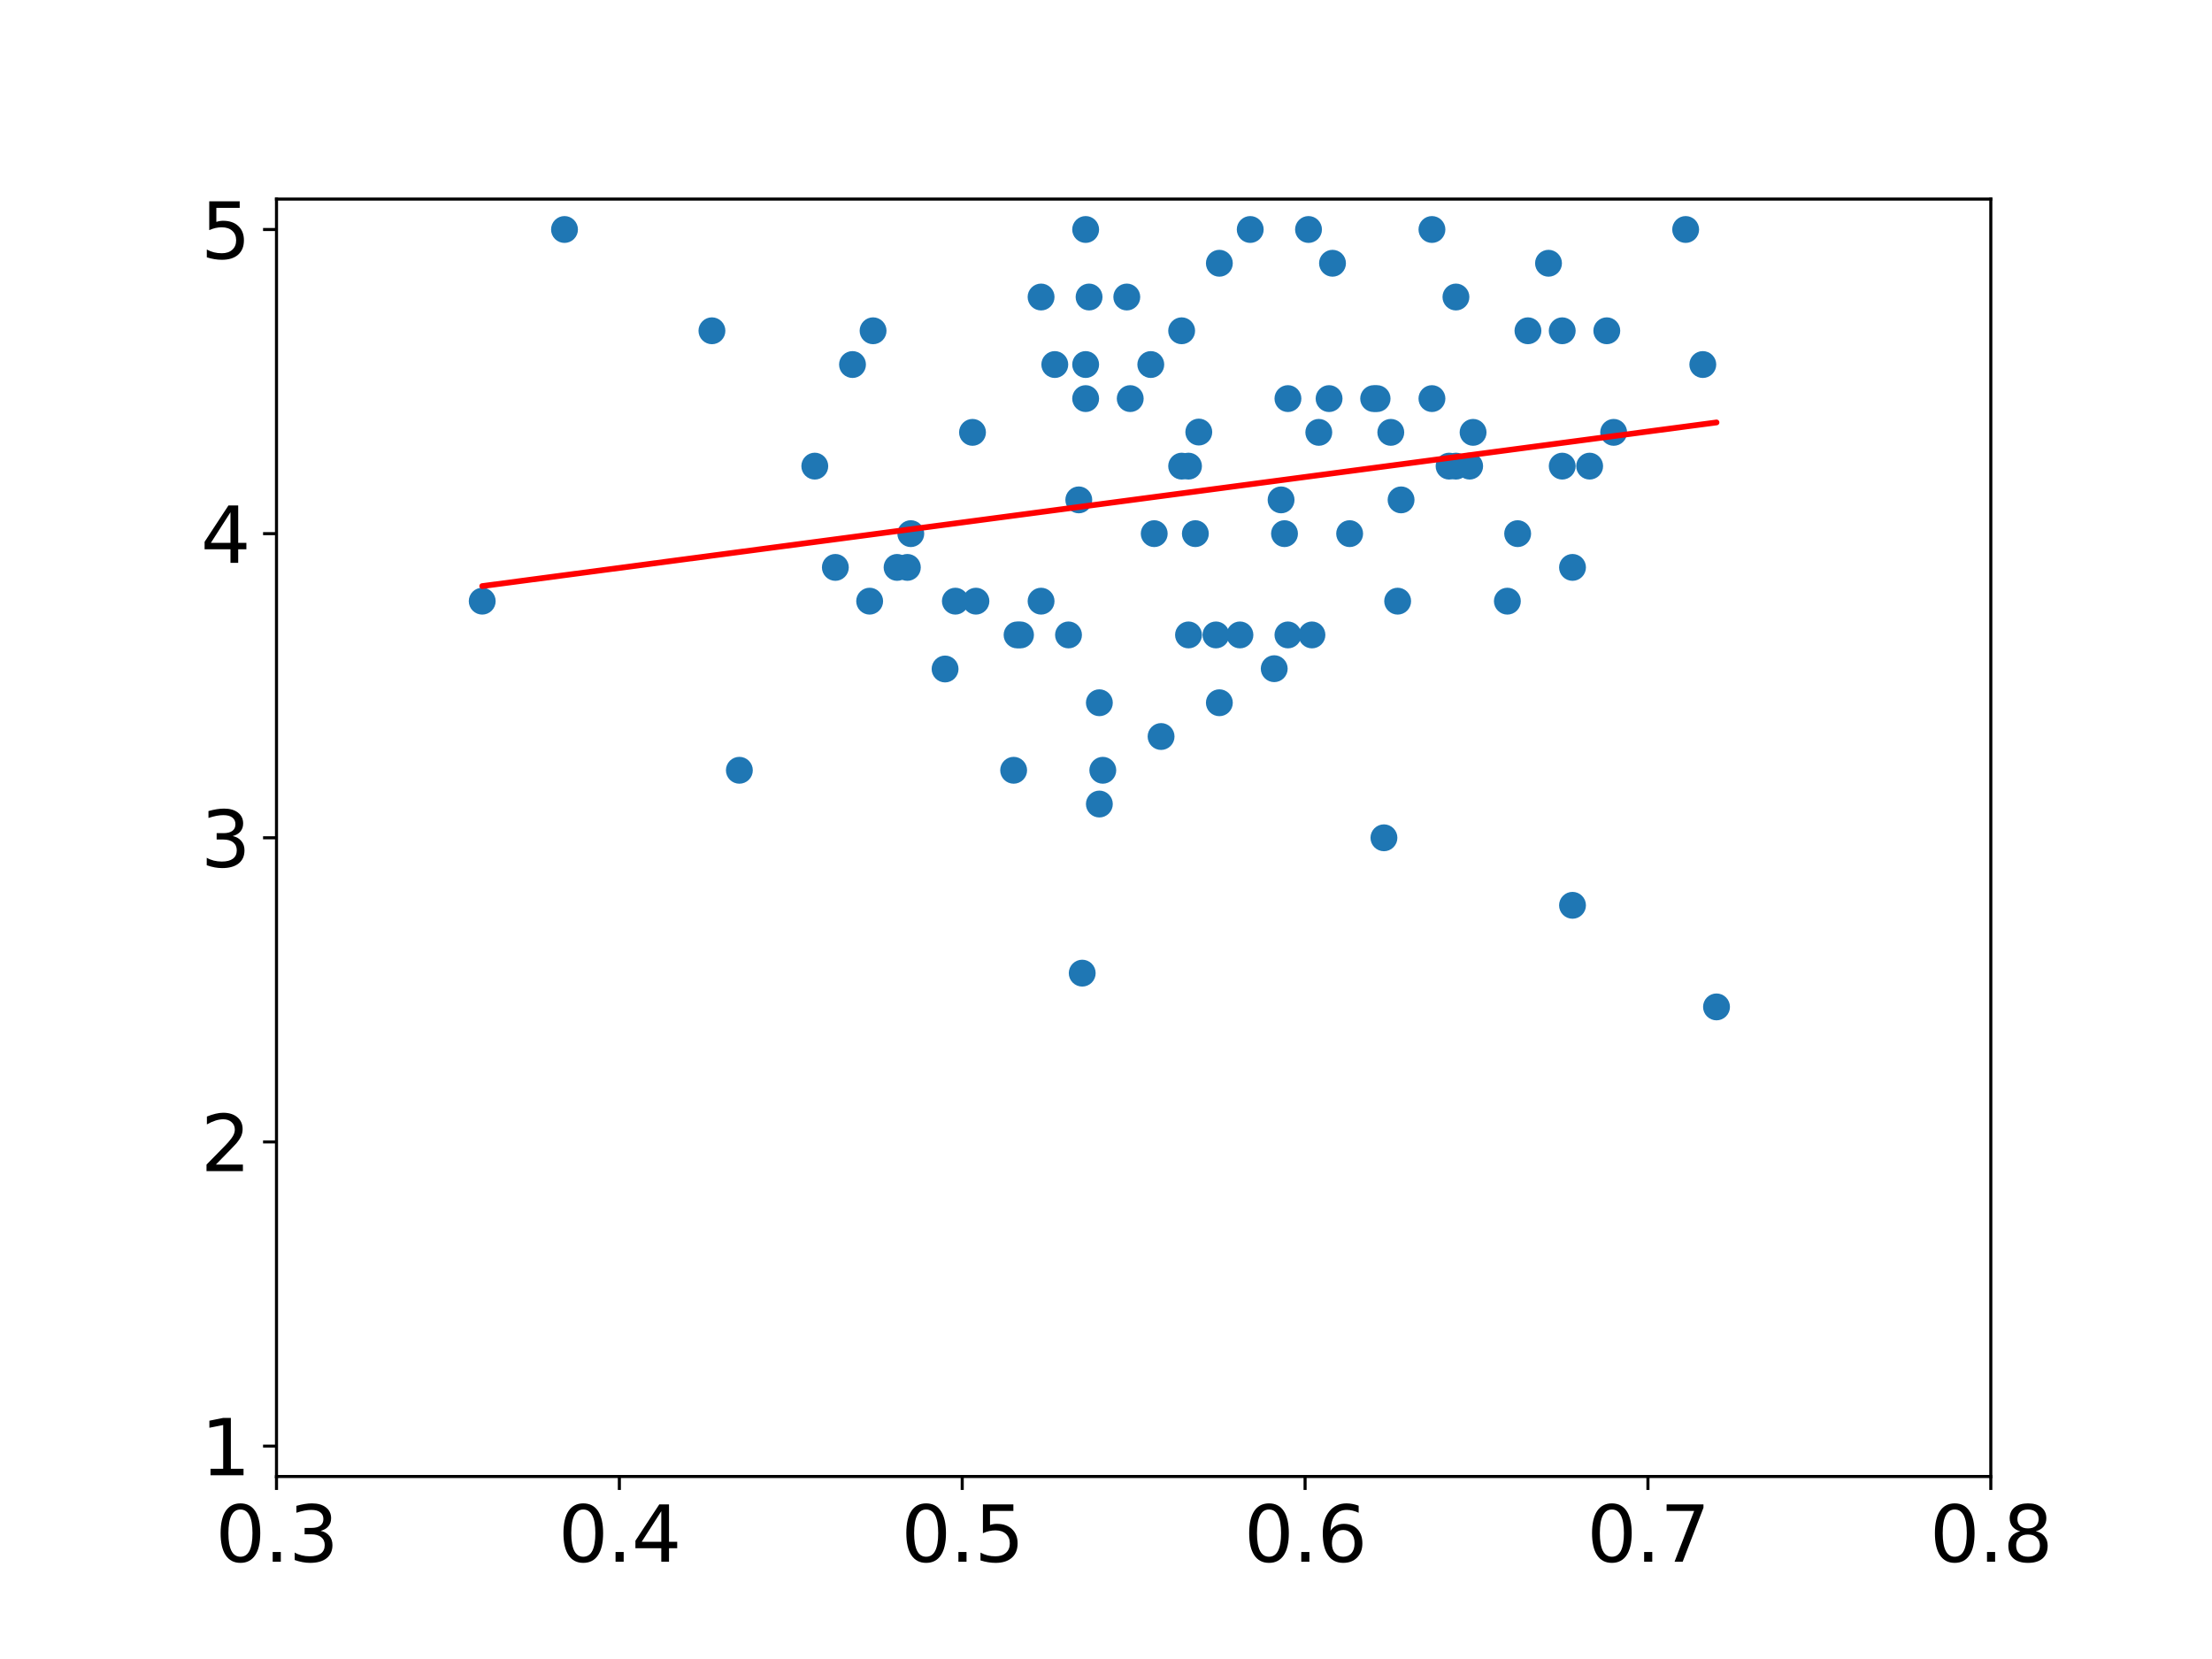 <?xml version="1.0" encoding="utf-8" standalone="no"?>
<!DOCTYPE svg PUBLIC "-//W3C//DTD SVG 1.1//EN"
  "http://www.w3.org/Graphics/SVG/1.1/DTD/svg11.dtd">
<svg xmlns:xlink="http://www.w3.org/1999/xlink" width="576pt" height="432pt" viewBox="0 0 576 432" xmlns="http://www.w3.org/2000/svg" version="1.1">
 <defs>
  <style type="text/css">*{stroke-linejoin: round; stroke-linecap: butt}</style>
 </defs>
 <g id="figure_1">
  <g id="patch_1">
   <path d="M 0 432 
L 576 432 
L 576 0 
L 0 0 
z
" style="fill: #ffffff"/>
  </g>
  <g id="axes_1">
   <g id="patch_2">
    <path d="M 72 384.48 
L 518.4 384.48 
L 518.4 51.84 
L 72 51.84 
z
" style="fill: #ffffff"/>
   </g>
   <g id="PathCollection_1">
    <defs>
     <path id="mb06d6c33f3" d="M 0 3 
C 0.796 3 1.559 2.684 2.121 2.121 
C 2.684 1.559 3 0.796 3 0 
C 3 -0.796 2.684 -1.559 2.121 -2.121 
C 1.559 -2.684 0.796 -3 0 -3 
C -0.796 -3 -1.559 -2.684 -2.121 -2.121 
C -2.684 -1.559 -3 -0.796 -3 0 
C -3 0.796 -2.684 1.559 -2.121 2.121 
C -1.559 2.684 -0.796 3 0 3 
z
" style="stroke: #1f77b4"/>
    </defs>
    <g clip-path="url(#pe9500e9cd9)">
     <use xlink:href="#mb06d6c33f3" x="357.696" y="103.795" style="fill: #1f77b4; stroke: #1f77b4"/>
     <use xlink:href="#mb06d6c33f3" x="287.165" y="200.578" style="fill: #1f77b4; stroke: #1f77b4"/>
     <use xlink:href="#mb06d6c33f3" x="294.307" y="103.795" style="fill: #1f77b4; stroke: #1f77b4"/>
     <use xlink:href="#mb06d6c33f3" x="409.478" y="147.751" style="fill: #1f77b4; stroke: #1f77b4"/>
     <use xlink:href="#mb06d6c33f3" x="420.192" y="112.586" style="fill: #1f77b4; stroke: #1f77b4"/>
     <use xlink:href="#mb06d6c33f3" x="343.411" y="112.586" style="fill: #1f77b4; stroke: #1f77b4"/>
     <use xlink:href="#mb06d6c33f3" x="302.342" y="191.786" style="fill: #1f77b4; stroke: #1f77b4"/>
     <use xlink:href="#mb06d6c33f3" x="363.946" y="156.542" style="fill: #1f77b4; stroke: #1f77b4"/>
     <use xlink:href="#mb06d6c33f3" x="263.952" y="200.578" style="fill: #1f77b4; stroke: #1f77b4"/>
     <use xlink:href="#mb06d6c33f3" x="312.163" y="112.507" style="fill: #1f77b4; stroke: #1f77b4"/>
     <use xlink:href="#mb06d6c33f3" x="334.483" y="138.96" style="fill: #1f77b4; stroke: #1f77b4"/>
     <use xlink:href="#mb06d6c33f3" x="282.701" y="94.925" style="fill: #1f77b4; stroke: #1f77b4"/>
     <use xlink:href="#mb06d6c33f3" x="395.194" y="138.96" style="fill: #1f77b4; stroke: #1f77b4"/>
     <use xlink:href="#mb06d6c33f3" x="397.872" y="86.134" style="fill: #1f77b4; stroke: #1f77b4"/>
     <use xlink:href="#mb06d6c33f3" x="317.52" y="182.995" style="fill: #1f77b4; stroke: #1f77b4"/>
     <use xlink:href="#mb06d6c33f3" x="403.229" y="68.551" style="fill: #1f77b4; stroke: #1f77b4"/>
     <use xlink:href="#mb06d6c33f3" x="333.59" y="130.169" style="fill: #1f77b4; stroke: #1f77b4"/>
     <use xlink:href="#mb06d6c33f3" x="325.555" y="59.76" style="fill: #1f77b4; stroke: #1f77b4"/>
     <use xlink:href="#mb06d6c33f3" x="360.374" y="218.16" style="fill: #1f77b4; stroke: #1f77b4"/>
     <use xlink:href="#mb06d6c33f3" x="309.485" y="165.334" style="fill: #1f77b4; stroke: #1f77b4"/>
     <use xlink:href="#mb06d6c33f3" x="382.694" y="121.378" style="fill: #1f77b4; stroke: #1f77b4"/>
     <use xlink:href="#mb06d6c33f3" x="293.414" y="77.342" style="fill: #1f77b4; stroke: #1f77b4"/>
     <use xlink:href="#mb06d6c33f3" x="300.557" y="138.96" style="fill: #1f77b4; stroke: #1f77b4"/>
     <use xlink:href="#mb06d6c33f3" x="418.406" y="86.134" style="fill: #1f77b4; stroke: #1f77b4"/>
     <use xlink:href="#mb06d6c33f3" x="409.478" y="235.742" style="fill: #1f77b4; stroke: #1f77b4"/>
     <use xlink:href="#mb06d6c33f3" x="307.699" y="86.134" style="fill: #1f77b4; stroke: #1f77b4"/>
     <use xlink:href="#mb06d6c33f3" x="236.275" y="147.751" style="fill: #1f77b4; stroke: #1f77b4"/>
     <use xlink:href="#mb06d6c33f3" x="280.915" y="130.169" style="fill: #1f77b4; stroke: #1f77b4"/>
     <use xlink:href="#mb06d6c33f3" x="346.982" y="68.551" style="fill: #1f77b4; stroke: #1f77b4"/>
     <use xlink:href="#mb06d6c33f3" x="341.626" y="165.334" style="fill: #1f77b4; stroke: #1f77b4"/>
     <use xlink:href="#mb06d6c33f3" x="358.589" y="103.795" style="fill: #1f77b4; stroke: #1f77b4"/>
     <use xlink:href="#mb06d6c33f3" x="340.733" y="59.76" style="fill: #1f77b4; stroke: #1f77b4"/>
     <use xlink:href="#mb06d6c33f3" x="271.094" y="77.342" style="fill: #1f77b4; stroke: #1f77b4"/>
     <use xlink:href="#mb06d6c33f3" x="362.16" y="112.586" style="fill: #1f77b4; stroke: #1f77b4"/>
     <use xlink:href="#mb06d6c33f3" x="248.774" y="156.542" style="fill: #1f77b4; stroke: #1f77b4"/>
     <use xlink:href="#mb06d6c33f3" x="233.597" y="147.751" style="fill: #1f77b4; stroke: #1f77b4"/>
     <use xlink:href="#mb06d6c33f3" x="377.338" y="121.378" style="fill: #1f77b4; stroke: #1f77b4"/>
     <use xlink:href="#mb06d6c33f3" x="265.738" y="165.334" style="fill: #1f77b4; stroke: #1f77b4"/>
     <use xlink:href="#mb06d6c33f3" x="335.376" y="103.795" style="fill: #1f77b4; stroke: #1f77b4"/>
     <use xlink:href="#mb06d6c33f3" x="286.272" y="182.995" style="fill: #1f77b4; stroke: #1f77b4"/>
     <use xlink:href="#mb06d6c33f3" x="443.405" y="94.925" style="fill: #1f77b4; stroke: #1f77b4"/>
     <use xlink:href="#mb06d6c33f3" x="351.446" y="138.96" style="fill: #1f77b4; stroke: #1f77b4"/>
     <use xlink:href="#mb06d6c33f3" x="282.701" y="103.795" style="fill: #1f77b4; stroke: #1f77b4"/>
     <use xlink:href="#mb06d6c33f3" x="254.131" y="156.542" style="fill: #1f77b4; stroke: #1f77b4"/>
     <use xlink:href="#mb06d6c33f3" x="413.942" y="121.378" style="fill: #1f77b4; stroke: #1f77b4"/>
     <use xlink:href="#mb06d6c33f3" x="379.123" y="121.378" style="fill: #1f77b4; stroke: #1f77b4"/>
     <use xlink:href="#mb06d6c33f3" x="221.99" y="94.925" style="fill: #1f77b4; stroke: #1f77b4"/>
     <use xlink:href="#mb06d6c33f3" x="446.976" y="262.195" style="fill: #1f77b4; stroke: #1f77b4"/>
     <use xlink:href="#mb06d6c33f3" x="383.587" y="112.586" style="fill: #1f77b4; stroke: #1f77b4"/>
     <use xlink:href="#mb06d6c33f3" x="392.515" y="156.542" style="fill: #1f77b4; stroke: #1f77b4"/>
     <use xlink:href="#mb06d6c33f3" x="212.17" y="121.378" style="fill: #1f77b4; stroke: #1f77b4"/>
     <use xlink:href="#mb06d6c33f3" x="406.8" y="86.134" style="fill: #1f77b4; stroke: #1f77b4"/>
     <use xlink:href="#mb06d6c33f3" x="406.8" y="121.378" style="fill: #1f77b4; stroke: #1f77b4"/>
     <use xlink:href="#mb06d6c33f3" x="438.941" y="59.76" style="fill: #1f77b4; stroke: #1f77b4"/>
     <use xlink:href="#mb06d6c33f3" x="335.376" y="165.334" style="fill: #1f77b4; stroke: #1f77b4"/>
     <use xlink:href="#mb06d6c33f3" x="346.09" y="103.795" style="fill: #1f77b4; stroke: #1f77b4"/>
     <use xlink:href="#mb06d6c33f3" x="372.874" y="59.76" style="fill: #1f77b4; stroke: #1f77b4"/>
     <use xlink:href="#mb06d6c33f3" x="226.454" y="156.542" style="fill: #1f77b4; stroke: #1f77b4"/>
     <use xlink:href="#mb06d6c33f3" x="372.874" y="103.795" style="fill: #1f77b4; stroke: #1f77b4"/>
     <use xlink:href="#mb06d6c33f3" x="311.27" y="138.96" style="fill: #1f77b4; stroke: #1f77b4"/>
     <use xlink:href="#mb06d6c33f3" x="322.877" y="165.334" style="fill: #1f77b4; stroke: #1f77b4"/>
     <use xlink:href="#mb06d6c33f3" x="316.627" y="165.334" style="fill: #1f77b4; stroke: #1f77b4"/>
     <use xlink:href="#mb06d6c33f3" x="283.594" y="77.342" style="fill: #1f77b4; stroke: #1f77b4"/>
     <use xlink:href="#mb06d6c33f3" x="237.168" y="138.96" style="fill: #1f77b4; stroke: #1f77b4"/>
     <use xlink:href="#mb06d6c33f3" x="364.838" y="130.169" style="fill: #1f77b4; stroke: #1f77b4"/>
     <use xlink:href="#mb06d6c33f3" x="185.386" y="86.134" style="fill: #1f77b4; stroke: #1f77b4"/>
     <use xlink:href="#mb06d6c33f3" x="253.238" y="112.586" style="fill: #1f77b4; stroke: #1f77b4"/>
     <use xlink:href="#mb06d6c33f3" x="264.845" y="165.334" style="fill: #1f77b4; stroke: #1f77b4"/>
     <use xlink:href="#mb06d6c33f3" x="125.568" y="156.542" style="fill: #1f77b4; stroke: #1f77b4"/>
     <use xlink:href="#mb06d6c33f3" x="274.666" y="94.925" style="fill: #1f77b4; stroke: #1f77b4"/>
     <use xlink:href="#mb06d6c33f3" x="227.347" y="86.134" style="fill: #1f77b4; stroke: #1f77b4"/>
     <use xlink:href="#mb06d6c33f3" x="281.808" y="253.404" style="fill: #1f77b4; stroke: #1f77b4"/>
     <use xlink:href="#mb06d6c33f3" x="379.123" y="77.342" style="fill: #1f77b4; stroke: #1f77b4"/>
     <use xlink:href="#mb06d6c33f3" x="331.805" y="174.125" style="fill: #1f77b4; stroke: #1f77b4"/>
     <use xlink:href="#mb06d6c33f3" x="192.528" y="200.578" style="fill: #1f77b4; stroke: #1f77b4"/>
     <use xlink:href="#mb06d6c33f3" x="309.485" y="121.378" style="fill: #1f77b4; stroke: #1f77b4"/>
     <use xlink:href="#mb06d6c33f3" x="278.237" y="165.334" style="fill: #1f77b4; stroke: #1f77b4"/>
     <use xlink:href="#mb06d6c33f3" x="307.699" y="121.378" style="fill: #1f77b4; stroke: #1f77b4"/>
     <use xlink:href="#mb06d6c33f3" x="271.094" y="156.542" style="fill: #1f77b4; stroke: #1f77b4"/>
     <use xlink:href="#mb06d6c33f3" x="282.701" y="59.76" style="fill: #1f77b4; stroke: #1f77b4"/>
     <use xlink:href="#mb06d6c33f3" x="286.272" y="209.369" style="fill: #1f77b4; stroke: #1f77b4"/>
     <use xlink:href="#mb06d6c33f3" x="299.664" y="94.925" style="fill: #1f77b4; stroke: #1f77b4"/>
     <use xlink:href="#mb06d6c33f3" x="246.096" y="174.204" style="fill: #1f77b4; stroke: #1f77b4"/>
     <use xlink:href="#mb06d6c33f3" x="317.52" y="68.551" style="fill: #1f77b4; stroke: #1f77b4"/>
     <use xlink:href="#mb06d6c33f3" x="146.995" y="59.76" style="fill: #1f77b4; stroke: #1f77b4"/>
     <use xlink:href="#mb06d6c33f3" x="217.526" y="147.751" style="fill: #1f77b4; stroke: #1f77b4"/>
    </g>
   </g>
   <g id="matplotlib.axis_1">
    <g id="xtick_1">
     <g id="line2d_1">
      <defs>
       <path id="md103df8493" d="M 0 0 
L 0 3.5 
" style="stroke: #000000; stroke-width: 0.8"/>
      </defs>
      <g>
       <use xlink:href="#md103df8493" x="72" y="384.48" style="stroke: #000000; stroke-width: 0.8"/>
      </g>
     </g>
     <g id="text_1">
      <!-- 0.3 -->
      <g transform="translate(56.097 406.677) scale(0.2 -0.2)">
       <defs>
        <path id="DejaVuSans-30" d="M 2034 4250 
Q 1547 4250 1301 3770 
Q 1056 3291 1056 2328 
Q 1056 1369 1301 889 
Q 1547 409 2034 409 
Q 2525 409 2770 889 
Q 3016 1369 3016 2328 
Q 3016 3291 2770 3770 
Q 2525 4250 2034 4250 
z
M 2034 4750 
Q 2819 4750 3233 4129 
Q 3647 3509 3647 2328 
Q 3647 1150 3233 529 
Q 2819 -91 2034 -91 
Q 1250 -91 836 529 
Q 422 1150 422 2328 
Q 422 3509 836 4129 
Q 1250 4750 2034 4750 
z
" transform="scale(0.016)"/>
        <path id="DejaVuSans-2e" d="M 684 794 
L 1344 794 
L 1344 0 
L 684 0 
L 684 794 
z
" transform="scale(0.016)"/>
        <path id="DejaVuSans-33" d="M 2597 2516 
Q 3050 2419 3304 2112 
Q 3559 1806 3559 1356 
Q 3559 666 3084 287 
Q 2609 -91 1734 -91 
Q 1441 -91 1130 -33 
Q 819 25 488 141 
L 488 750 
Q 750 597 1062 519 
Q 1375 441 1716 441 
Q 2309 441 2620 675 
Q 2931 909 2931 1356 
Q 2931 1769 2642 2001 
Q 2353 2234 1838 2234 
L 1294 2234 
L 1294 2753 
L 1863 2753 
Q 2328 2753 2575 2939 
Q 2822 3125 2822 3475 
Q 2822 3834 2567 4026 
Q 2313 4219 1838 4219 
Q 1578 4219 1281 4162 
Q 984 4106 628 3988 
L 628 4550 
Q 988 4650 1302 4700 
Q 1616 4750 1894 4750 
Q 2613 4750 3031 4423 
Q 3450 4097 3450 3541 
Q 3450 3153 3228 2886 
Q 3006 2619 2597 2516 
z
" transform="scale(0.016)"/>
       </defs>
       <use xlink:href="#DejaVuSans-30"/>
       <use xlink:href="#DejaVuSans-2e" x="63.623"/>
       <use xlink:href="#DejaVuSans-33" x="95.41"/>
      </g>
     </g>
    </g>
    <g id="xtick_2">
     <g id="line2d_2">
      <g>
       <use xlink:href="#md103df8493" x="161.28" y="384.48" style="stroke: #000000; stroke-width: 0.8"/>
      </g>
     </g>
     <g id="text_2">
      <!-- 0.4 -->
      <g transform="translate(145.377 406.677) scale(0.2 -0.2)">
       <defs>
        <path id="DejaVuSans-34" d="M 2419 4116 
L 825 1625 
L 2419 1625 
L 2419 4116 
z
M 2253 4666 
L 3047 4666 
L 3047 1625 
L 3713 1625 
L 3713 1100 
L 3047 1100 
L 3047 0 
L 2419 0 
L 2419 1100 
L 313 1100 
L 313 1709 
L 2253 4666 
z
" transform="scale(0.016)"/>
       </defs>
       <use xlink:href="#DejaVuSans-30"/>
       <use xlink:href="#DejaVuSans-2e" x="63.623"/>
       <use xlink:href="#DejaVuSans-34" x="95.41"/>
      </g>
     </g>
    </g>
    <g id="xtick_3">
     <g id="line2d_3">
      <g>
       <use xlink:href="#md103df8493" x="250.56" y="384.48" style="stroke: #000000; stroke-width: 0.8"/>
      </g>
     </g>
     <g id="text_3">
      <!-- 0.5 -->
      <g transform="translate(234.657 406.677) scale(0.2 -0.2)">
       <defs>
        <path id="DejaVuSans-35" d="M 691 4666 
L 3169 4666 
L 3169 4134 
L 1269 4134 
L 1269 2991 
Q 1406 3038 1543 3061 
Q 1681 3084 1819 3084 
Q 2600 3084 3056 2656 
Q 3513 2228 3513 1497 
Q 3513 744 3044 326 
Q 2575 -91 1722 -91 
Q 1428 -91 1123 -41 
Q 819 9 494 109 
L 494 744 
Q 775 591 1075 516 
Q 1375 441 1709 441 
Q 2250 441 2565 725 
Q 2881 1009 2881 1497 
Q 2881 1984 2565 2268 
Q 2250 2553 1709 2553 
Q 1456 2553 1204 2497 
Q 953 2441 691 2322 
L 691 4666 
z
" transform="scale(0.016)"/>
       </defs>
       <use xlink:href="#DejaVuSans-30"/>
       <use xlink:href="#DejaVuSans-2e" x="63.623"/>
       <use xlink:href="#DejaVuSans-35" x="95.41"/>
      </g>
     </g>
    </g>
    <g id="xtick_4">
     <g id="line2d_4">
      <g>
       <use xlink:href="#md103df8493" x="339.84" y="384.48" style="stroke: #000000; stroke-width: 0.8"/>
      </g>
     </g>
     <g id="text_4">
      <!-- 0.6 -->
      <g transform="translate(323.937 406.677) scale(0.2 -0.2)">
       <defs>
        <path id="DejaVuSans-36" d="M 2113 2584 
Q 1688 2584 1439 2293 
Q 1191 2003 1191 1497 
Q 1191 994 1439 701 
Q 1688 409 2113 409 
Q 2538 409 2786 701 
Q 3034 994 3034 1497 
Q 3034 2003 2786 2293 
Q 2538 2584 2113 2584 
z
M 3366 4563 
L 3366 3988 
Q 3128 4100 2886 4159 
Q 2644 4219 2406 4219 
Q 1781 4219 1451 3797 
Q 1122 3375 1075 2522 
Q 1259 2794 1537 2939 
Q 1816 3084 2150 3084 
Q 2853 3084 3261 2657 
Q 3669 2231 3669 1497 
Q 3669 778 3244 343 
Q 2819 -91 2113 -91 
Q 1303 -91 875 529 
Q 447 1150 447 2328 
Q 447 3434 972 4092 
Q 1497 4750 2381 4750 
Q 2619 4750 2861 4703 
Q 3103 4656 3366 4563 
z
" transform="scale(0.016)"/>
       </defs>
       <use xlink:href="#DejaVuSans-30"/>
       <use xlink:href="#DejaVuSans-2e" x="63.623"/>
       <use xlink:href="#DejaVuSans-36" x="95.41"/>
      </g>
     </g>
    </g>
    <g id="xtick_5">
     <g id="line2d_5">
      <g>
       <use xlink:href="#md103df8493" x="429.12" y="384.48" style="stroke: #000000; stroke-width: 0.8"/>
      </g>
     </g>
     <g id="text_5">
      <!-- 0.7 -->
      <g transform="translate(413.217 406.677) scale(0.2 -0.2)">
       <defs>
        <path id="DejaVuSans-37" d="M 525 4666 
L 3525 4666 
L 3525 4397 
L 1831 0 
L 1172 0 
L 2766 4134 
L 525 4134 
L 525 4666 
z
" transform="scale(0.016)"/>
       </defs>
       <use xlink:href="#DejaVuSans-30"/>
       <use xlink:href="#DejaVuSans-2e" x="63.623"/>
       <use xlink:href="#DejaVuSans-37" x="95.41"/>
      </g>
     </g>
    </g>
    <g id="xtick_6">
     <g id="line2d_6">
      <g>
       <use xlink:href="#md103df8493" x="518.4" y="384.48" style="stroke: #000000; stroke-width: 0.8"/>
      </g>
     </g>
     <g id="text_6">
      <!-- 0.8 -->
      <g transform="translate(502.497 406.677) scale(0.2 -0.2)">
       <defs>
        <path id="DejaVuSans-38" d="M 2034 2216 
Q 1584 2216 1326 1975 
Q 1069 1734 1069 1313 
Q 1069 891 1326 650 
Q 1584 409 2034 409 
Q 2484 409 2743 651 
Q 3003 894 3003 1313 
Q 3003 1734 2745 1975 
Q 2488 2216 2034 2216 
z
M 1403 2484 
Q 997 2584 770 2862 
Q 544 3141 544 3541 
Q 544 4100 942 4425 
Q 1341 4750 2034 4750 
Q 2731 4750 3128 4425 
Q 3525 4100 3525 3541 
Q 3525 3141 3298 2862 
Q 3072 2584 2669 2484 
Q 3125 2378 3379 2068 
Q 3634 1759 3634 1313 
Q 3634 634 3220 271 
Q 2806 -91 2034 -91 
Q 1263 -91 848 271 
Q 434 634 434 1313 
Q 434 1759 690 2068 
Q 947 2378 1403 2484 
z
M 1172 3481 
Q 1172 3119 1398 2916 
Q 1625 2713 2034 2713 
Q 2441 2713 2670 2916 
Q 2900 3119 2900 3481 
Q 2900 3844 2670 4047 
Q 2441 4250 2034 4250 
Q 1625 4250 1398 4047 
Q 1172 3844 1172 3481 
z
" transform="scale(0.016)"/>
       </defs>
       <use xlink:href="#DejaVuSans-30"/>
       <use xlink:href="#DejaVuSans-2e" x="63.623"/>
       <use xlink:href="#DejaVuSans-38" x="95.41"/>
      </g>
     </g>
    </g>
   </g>
   <g id="matplotlib.axis_2">
    <g id="ytick_1">
     <g id="line2d_7">
      <defs>
       <path id="m1a422cc26a" d="M 0 0 
L -3.5 0 
" style="stroke: #000000; stroke-width: 0.8"/>
      </defs>
      <g>
       <use xlink:href="#m1a422cc26a" x="72" y="376.56" style="stroke: #000000; stroke-width: 0.8"/>
      </g>
     </g>
     <g id="text_7">
      <!-- 1 -->
      <g transform="translate(52.275 384.158) scale(0.2 -0.2)">
       <defs>
        <path id="DejaVuSans-31" d="M 794 531 
L 1825 531 
L 1825 4091 
L 703 3866 
L 703 4441 
L 1819 4666 
L 2450 4666 
L 2450 531 
L 3481 531 
L 3481 0 
L 794 0 
L 794 531 
z
" transform="scale(0.016)"/>
       </defs>
       <use xlink:href="#DejaVuSans-31"/>
      </g>
     </g>
    </g>
    <g id="ytick_2">
     <g id="line2d_8">
      <g>
       <use xlink:href="#m1a422cc26a" x="72" y="297.36" style="stroke: #000000; stroke-width: 0.8"/>
      </g>
     </g>
     <g id="text_8">
      <!-- 2 -->
      <g transform="translate(52.275 304.958) scale(0.2 -0.2)">
       <defs>
        <path id="DejaVuSans-32" d="M 1228 531 
L 3431 531 
L 3431 0 
L 469 0 
L 469 531 
Q 828 903 1448 1529 
Q 2069 2156 2228 2338 
Q 2531 2678 2651 2914 
Q 2772 3150 2772 3378 
Q 2772 3750 2511 3984 
Q 2250 4219 1831 4219 
Q 1534 4219 1204 4116 
Q 875 4013 500 3803 
L 500 4441 
Q 881 4594 1212 4672 
Q 1544 4750 1819 4750 
Q 2544 4750 2975 4387 
Q 3406 4025 3406 3419 
Q 3406 3131 3298 2873 
Q 3191 2616 2906 2266 
Q 2828 2175 2409 1742 
Q 1991 1309 1228 531 
z
" transform="scale(0.016)"/>
       </defs>
       <use xlink:href="#DejaVuSans-32"/>
      </g>
     </g>
    </g>
    <g id="ytick_3">
     <g id="line2d_9">
      <g>
       <use xlink:href="#m1a422cc26a" x="72" y="218.16" style="stroke: #000000; stroke-width: 0.8"/>
      </g>
     </g>
     <g id="text_9">
      <!-- 3 -->
      <g transform="translate(52.275 225.758) scale(0.2 -0.2)">
       <use xlink:href="#DejaVuSans-33"/>
      </g>
     </g>
    </g>
    <g id="ytick_4">
     <g id="line2d_10">
      <g>
       <use xlink:href="#m1a422cc26a" x="72" y="138.96" style="stroke: #000000; stroke-width: 0.8"/>
      </g>
     </g>
     <g id="text_10">
      <!-- 4 -->
      <g transform="translate(52.275 146.558) scale(0.2 -0.2)">
       <use xlink:href="#DejaVuSans-34"/>
      </g>
     </g>
    </g>
    <g id="ytick_5">
     <g id="line2d_11">
      <g>
       <use xlink:href="#m1a422cc26a" x="72" y="59.76" style="stroke: #000000; stroke-width: 0.8"/>
      </g>
     </g>
     <g id="text_11">
      <!-- 5 -->
      <g transform="translate(52.275 67.358) scale(0.2 -0.2)">
       <use xlink:href="#DejaVuSans-35"/>
      </g>
     </g>
    </g>
   </g>
   <g id="line2d_12">
    <path d="M 357.696 121.84 
L 287.165 131.192 
L 294.307 130.245 
L 409.478 114.975 
L 420.192 113.554 
L 343.411 123.735 
L 302.342 129.18 
L 363.946 121.012 
L 263.952 134.27 
L 312.163 127.878 
L 334.483 124.918 
L 282.701 131.784 
L 395.194 116.869 
L 397.872 116.514 
L 317.52 127.167 
L 403.229 115.803 
L 333.59 125.037 
L 325.555 126.102 
L 360.374 121.485 
L 309.485 128.233 
L 382.694 118.526 
L 293.414 130.364 
L 300.557 129.417 
L 418.406 113.791 
L 409.478 114.975 
L 307.699 128.47 
L 236.275 137.94 
L 280.915 132.021 
L 346.982 123.261 
L 341.626 123.971 
L 358.589 121.722 
L 340.733 124.09 
L 271.094 133.323 
L 362.16 121.249 
L 248.774 136.282 
L 233.597 138.295 
L 377.338 119.236 
L 265.738 134.033 
L 335.376 124.8 
L 286.272 131.311 
L 443.405 110.476 
L 351.446 122.669 
L 282.701 131.784 
L 254.131 135.572 
L 413.942 114.383 
L 379.123 118.999 
L 221.99 139.834 
L 446.976 110.003 
L 383.587 118.408 
L 392.515 117.224 
L 212.17 141.136 
L 406.8 115.33 
L 406.8 115.33 
L 438.941 111.068 
L 335.376 124.8 
L 346.09 123.379 
L 372.874 119.828 
L 226.454 139.242 
L 372.874 119.828 
L 311.27 127.996 
L 322.877 126.457 
L 316.627 127.286 
L 283.594 131.666 
L 237.168 137.821 
L 364.838 120.893 
L 185.386 144.687 
L 253.238 135.691 
L 264.845 134.152 
L 125.568 152.618 
L 274.666 132.85 
L 227.347 139.123 
L 281.808 131.903 
L 379.123 118.999 
L 331.805 125.273 
L 192.528 143.74 
L 309.485 128.233 
L 278.237 132.376 
L 307.699 128.47 
L 271.094 133.323 
L 282.701 131.784 
L 286.272 131.311 
L 299.664 129.535 
L 246.096 136.638 
L 317.52 127.167 
L 146.995 149.777 
L 217.526 140.426 
" clip-path="url(#pe9500e9cd9)" style="fill: none; stroke: #ff0000; stroke-width: 1.5; stroke-linecap: square"/>
   </g>
   <g id="patch_3">
    <path d="M 72 384.48 
L 72 51.84 
" style="fill: none; stroke: #000000; stroke-width: 0.8; stroke-linejoin: miter; stroke-linecap: square"/>
   </g>
   <g id="patch_4">
    <path d="M 518.4 384.48 
L 518.4 51.84 
" style="fill: none; stroke: #000000; stroke-width: 0.8; stroke-linejoin: miter; stroke-linecap: square"/>
   </g>
   <g id="patch_5">
    <path d="M 72 384.48 
L 518.4 384.48 
" style="fill: none; stroke: #000000; stroke-width: 0.8; stroke-linejoin: miter; stroke-linecap: square"/>
   </g>
   <g id="patch_6">
    <path d="M 72 51.84 
L 518.4 51.84 
" style="fill: none; stroke: #000000; stroke-width: 0.8; stroke-linejoin: miter; stroke-linecap: square"/>
   </g>
  </g>
 </g>
 <defs>
  <clipPath id="pe9500e9cd9">
   <rect x="72" y="51.84" width="446.4" height="332.64"/>
  </clipPath>
 </defs>
</svg>
